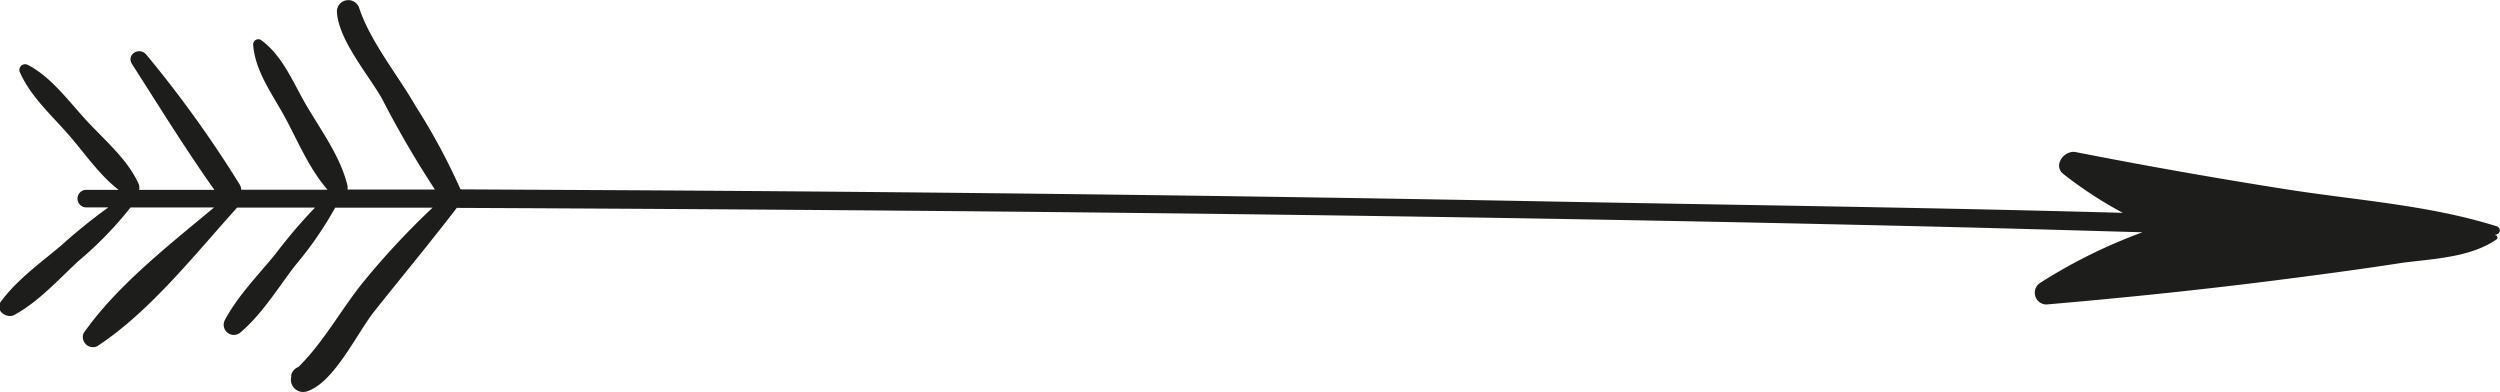 <svg id="Isolation_Mode" data-name="Isolation Mode" xmlns="http://www.w3.org/2000/svg" viewBox="0 0 246.89 38.74"><defs><style>.cls-1{fill:#1d1d1b;}</style></defs><title>arrow</title><path class="cls-1" d="M429.36,205.86a0.24,0.24,0,0,0-.07-0.42h-0.05s0,0,0-.06h0.06a0.42,0.42,0,0,0,.09-0.82c-6.65-2.1-13.88-2.57-20.75-3.65s-13.91-2.32-20.83-3.68c-1.14-.22-2.3,1.34-1.2,2.18a40.28,40.28,0,0,0,5.85,3.82c-18.64-.52-37.31-0.76-55.93-1.11q-46.46-.88-92.93-1.13l-15.3-.08a63,63,0,0,0-4.45-8.25c-1.76-3.06-4.46-6.34-5.56-9.67a1.13,1.13,0,0,0-2.2.33c0.11,2.78,3.11,6.27,4.44,8.61a100.64,100.64,0,0,0,5.24,9l-8.64,0a0.89,0.89,0,0,0,0-.41c-0.69-2.87-2.65-5.49-4.11-8-1.29-2.24-2.32-4.84-4.44-6.37a0.51,0.51,0,0,0-.76.46c0.18,2.62,1.91,4.91,3.14,7.18s2.41,5.11,4.21,7.16h-8.52a1.22,1.22,0,0,0-.18-0.55,114.23,114.23,0,0,0-9.19-12.78c-0.66-.82-2-0.06-1.44.89,2.67,4.16,5.29,8.41,8.15,12.45l-7.43,0a1,1,0,0,0-.05-0.59c-1.07-2.4-3.38-4.34-5.15-6.26s-3.48-4.29-5.79-5.49a0.57,0.57,0,0,0-.82.65c1,2.33,3,4.17,4.68,6.06s3.14,4.12,5.11,5.63h-3.29a0.87,0.87,0,0,0,0,1.73h2.27a55.1,55.1,0,0,0-4.63,3.74c-2.06,1.74-4.39,3.39-6,5.59-0.61.85,0.59,1.7,1.35,1.29,2.36-1.29,4.33-3.46,6.29-5.29a36.3,36.3,0,0,0,5.18-5.32l8.25,0c-4.48,3.74-9.6,7.72-12.89,12.42a1,1,0,0,0,1.35,1.28c5.21-3.41,9.66-9.09,13.82-13.69l7.69,0a51.76,51.76,0,0,0-3.92,4.6c-1.69,2.07-3.75,4.16-5,6.54a1,1,0,0,0,1.59,1.16c2.07-1.76,3.68-4.36,5.32-6.52a35.86,35.86,0,0,0,4-5.77l9.62,0a77.08,77.08,0,0,0-6.8,7.29c-2.13,2.6-4,6.05-6.45,8.44a1.16,1.16,0,0,0-.71.79l0,0.2a1.21,1.21,0,0,0,1.49,1.44c2.71-.8,5-5.77,6.72-7.93,2.71-3.41,5.49-6.75,8.14-10.21,49.46,0.22,98.9.7,148.35,1.91,6,0.15,12.08.33,18.12,0.5a52.2,52.2,0,0,0-10.11,5,1.16,1.16,0,0,0,.62,2.13c7.91-.68,15.81-1.5,23.69-2.52,3.81-.49,7.62-1,11.42-1.59C423.22,207.75,426.73,207.65,429.36,205.86Z" transform="translate(-182.82 -182.21)"/></svg>